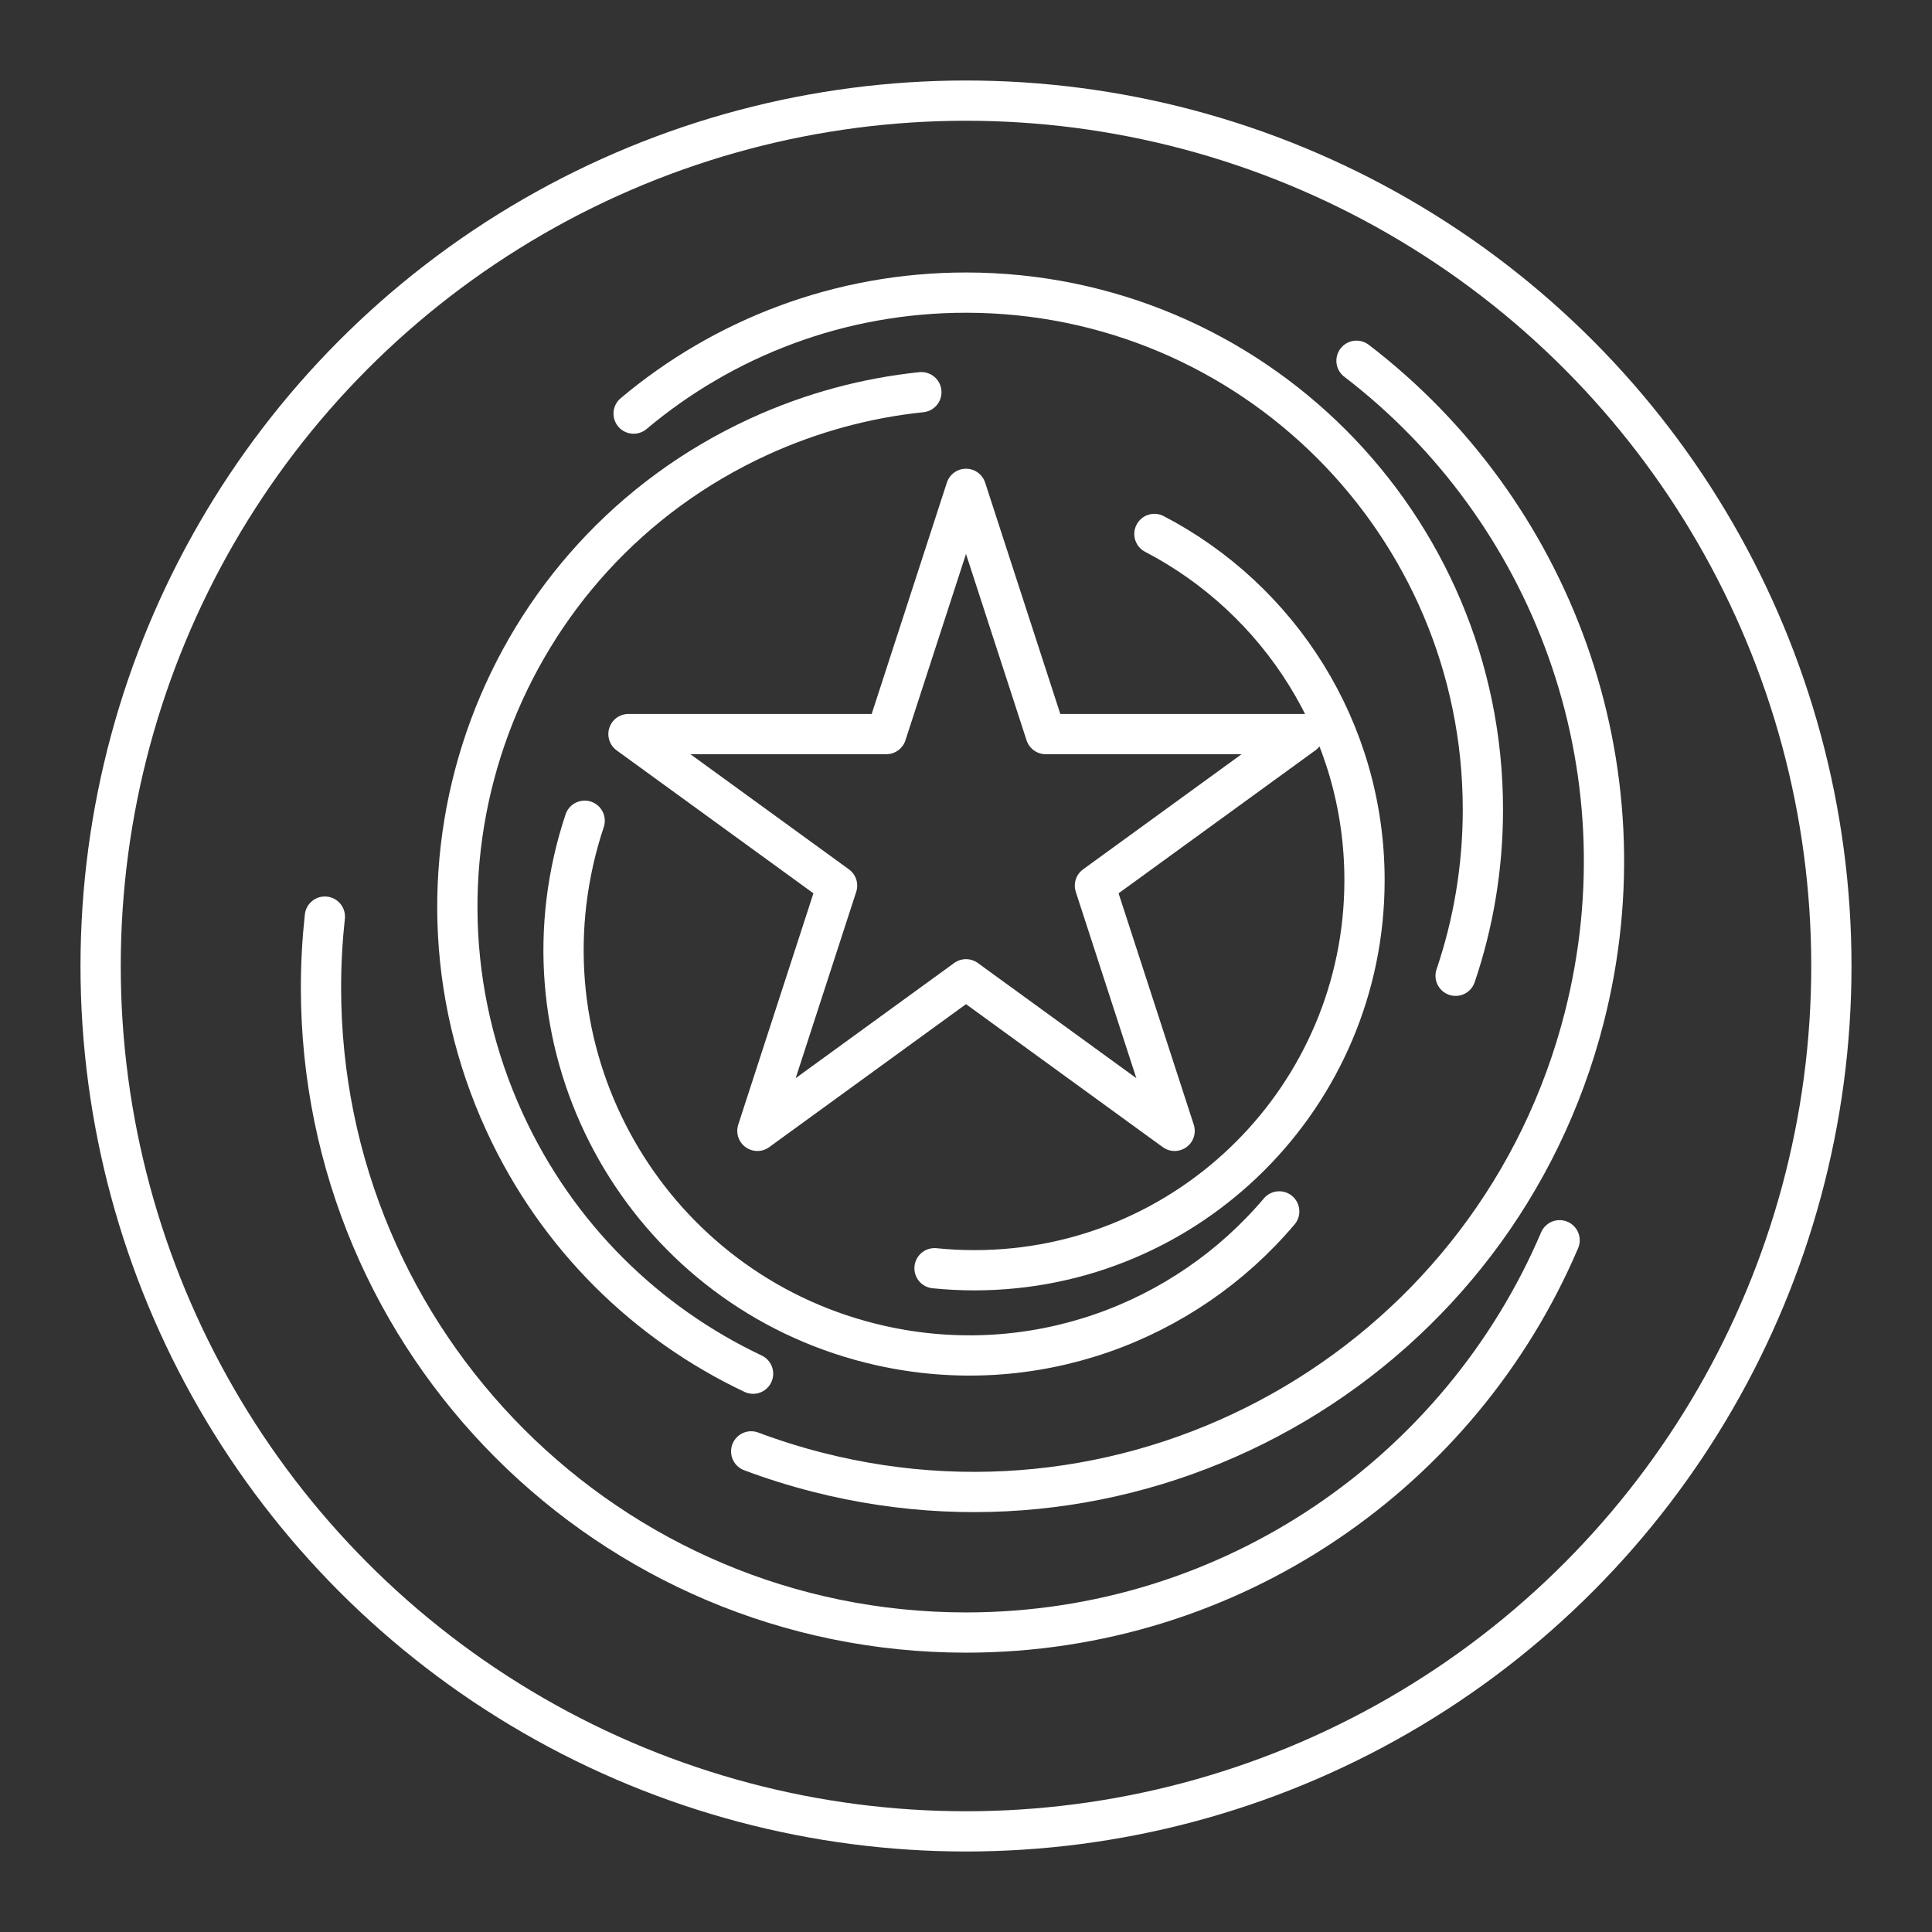 <?xml version="1.0" encoding="UTF-8"?><svg id="b" xmlns="http://www.w3.org/2000/svg" viewBox="0 0 48 48"><rect x="0" y="0" width="48" height="48" fill="#333333" stroke="none"/><defs><style>.c{fill:none;stroke:#fff;stroke-linecap:round;stroke-linejoin:round;}</style></defs><polygon class="c" points="24 12.145 25.98 18.238 32.386 18.238 27.203 22.003 29.183 28.096 24 24.33 18.817 28.096 20.797 22.003 15.614 18.238 22.02 18.238 24 12.145"/><path class="c" d="M36.164,24.243c.44-1.296.678-2.685.678-4.13,0-7.093-5.75-12.843-12.843-12.843-3.144,0-6.025,1.13-8.257,3.006"/><path class="c" d="M22.891,9.744c-1.361.141-2.723.503-4.037,1.105-6.447,2.957-9.276,10.581-6.319,17.028,1.311,2.858,3.539,5.005,6.175,6.252"/><circle class="c" cx="24" cy="24" r="21.5"/><path class="c" d="M8.071,22.773c-.063.579-.096,1.166-.096,1.762,0,8.85,7.175,16.025,16.025,16.025,6.622,0,12.306-4.017,14.748-9.746"/><path class="c" d="M18.663,36.059c.532.2,1.081.373,1.645.517,8.379,2.143,16.908-2.913,19.051-11.291,1.603-6.269-.823-12.623-5.657-16.322"/><path class="c" d="M23.218,31.509c.326.033.656.05.991.05,5.353,0,9.692-4.339,9.692-9.692,0-3.74-2.118-6.985-5.22-8.601"/><path class="c" d="M14.526,20.391c-.108.323-.201.654-.277.994-1.222,5.429,2.188,10.821,7.618,12.043,3.793.854,7.568-.554,9.915-3.331"/></svg>